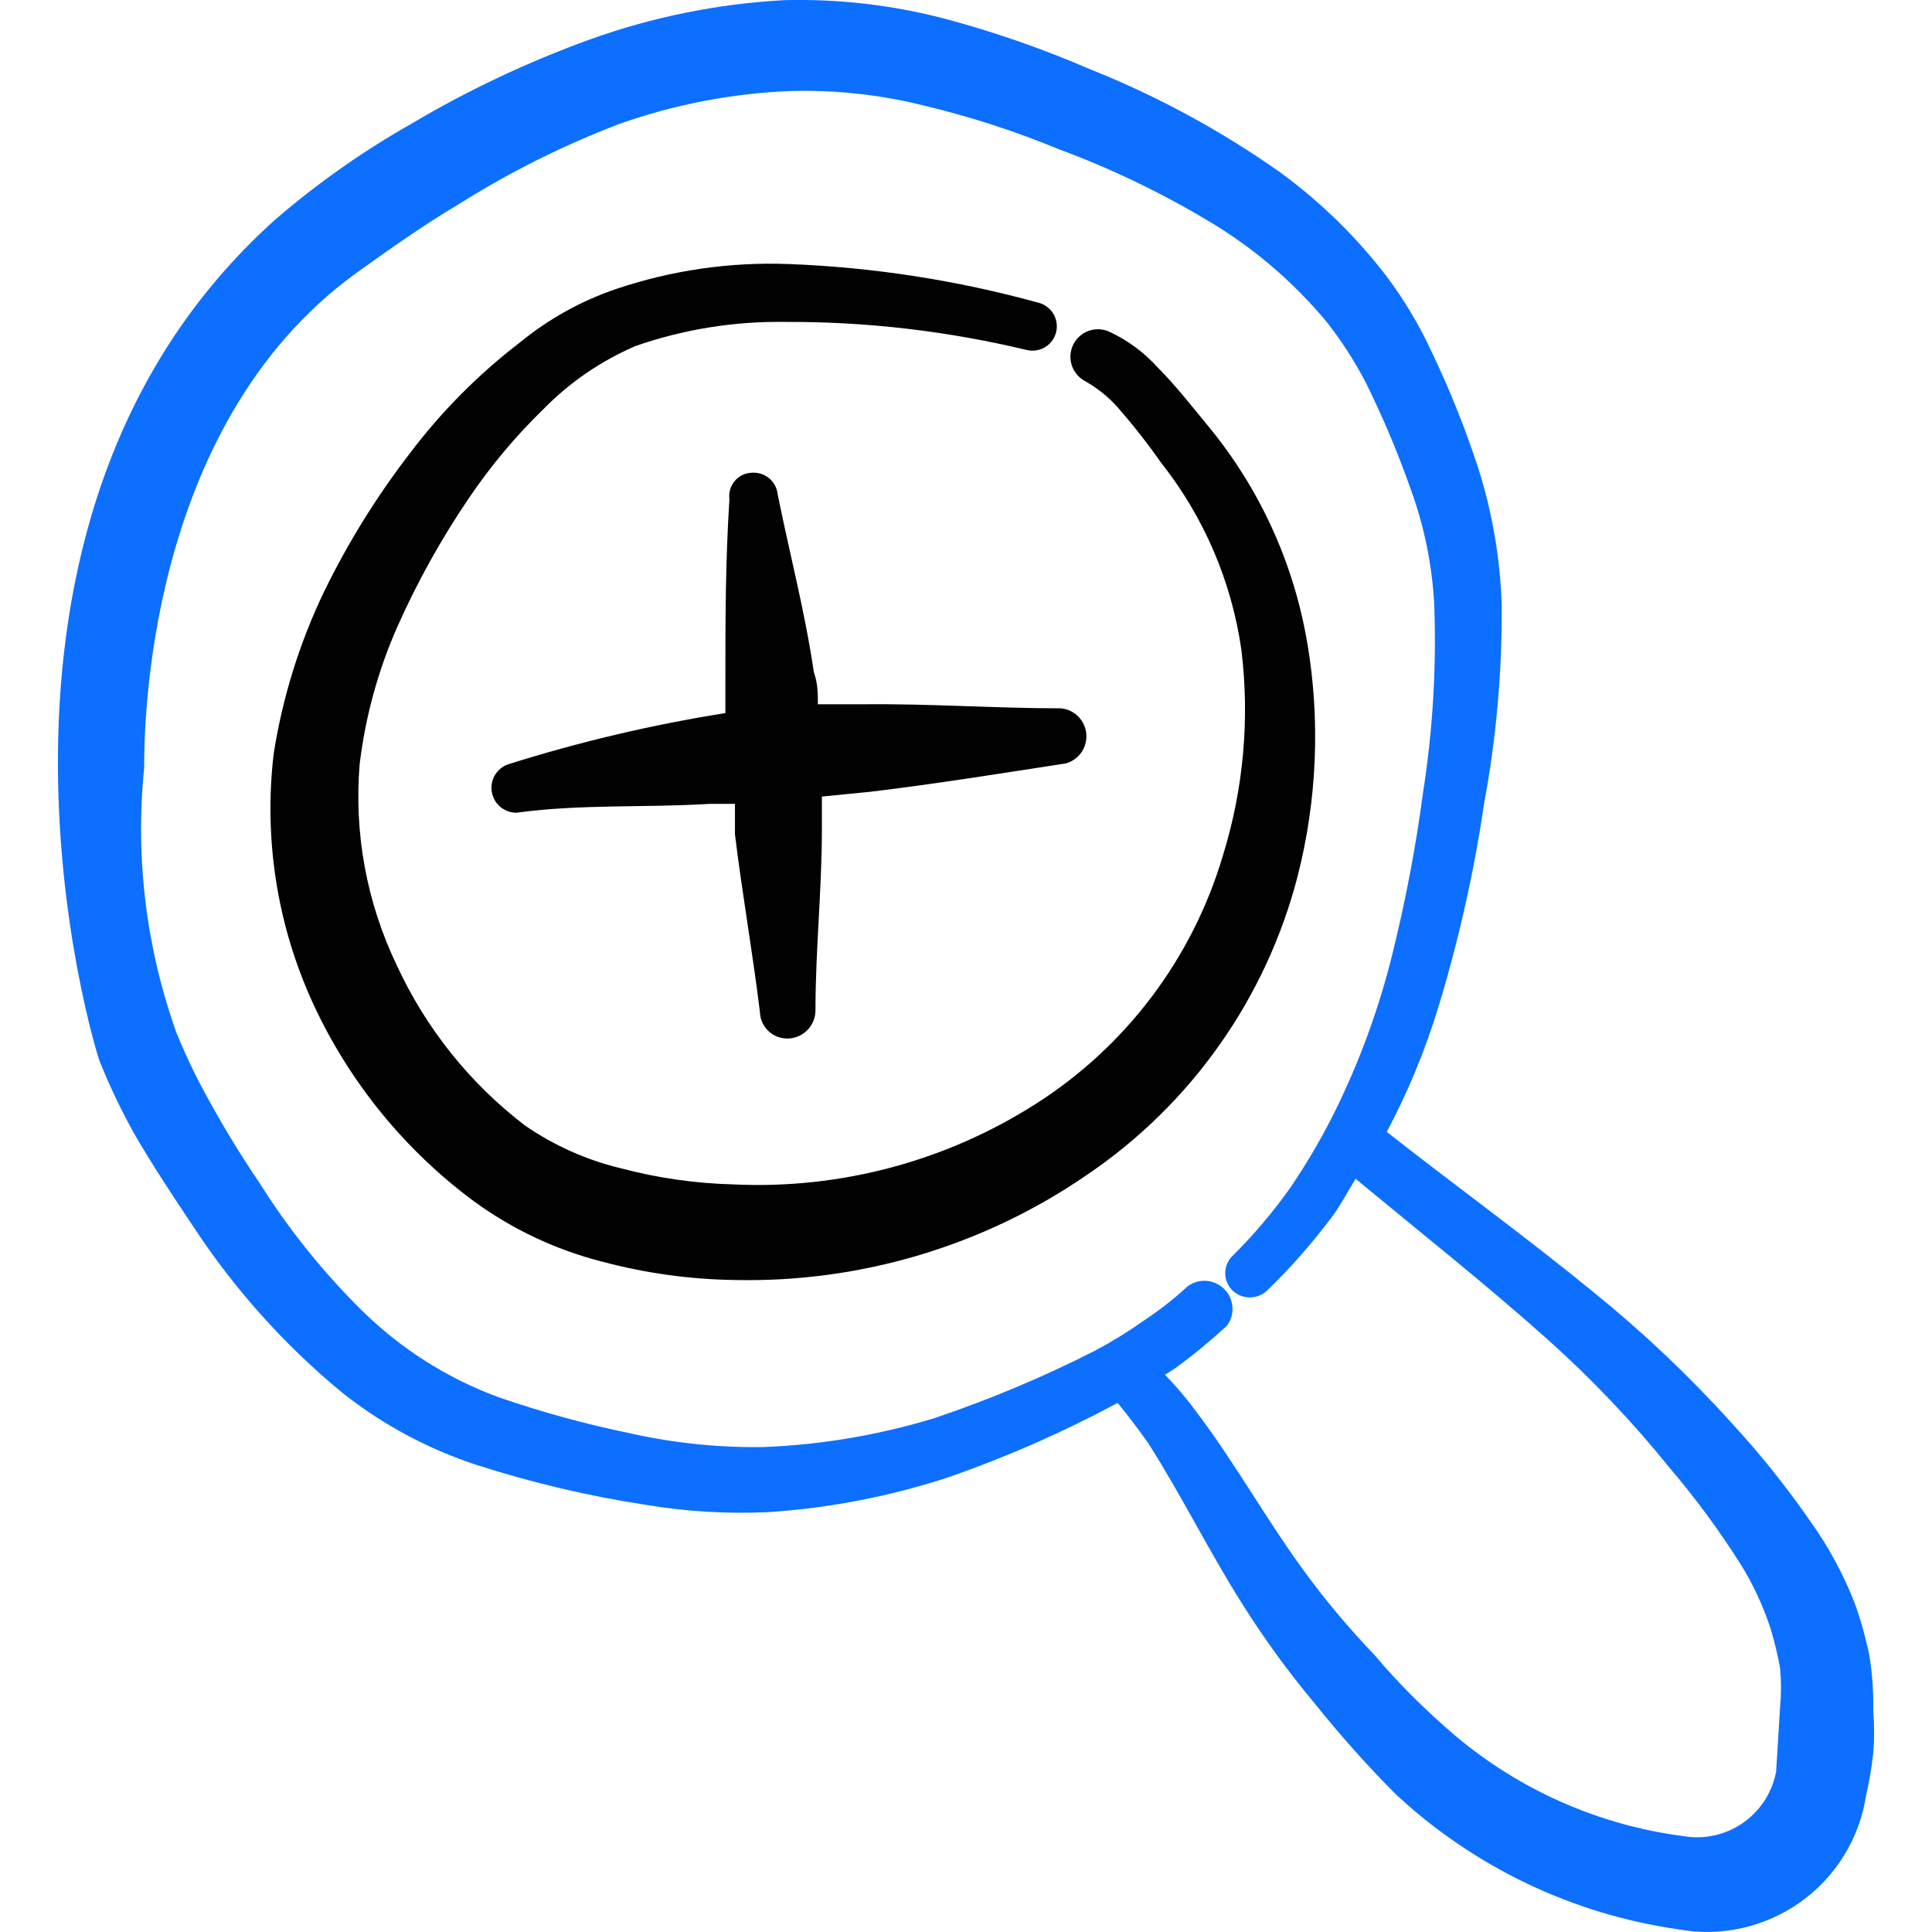 <svg xmlns="http://www.w3.org/2000/svg" fill="none" viewBox="0 0 24 24" id="Zoom-In-Magnifier-1--Streamline-Freehand">
  <desc>
    Zoom In Magnifier 1 Streamline Icon: https://streamlinehq.com
  </desc>
  <path fill="#020202" d="M16.24 7.991c-0.167 -0.995 -0.594 -1.929 -1.238 -2.706 -0.19 -0.23 -0.399 -0.499 -0.629 -0.729 -0.163 -0.179 -0.36 -0.325 -0.579 -0.429 -0.081 -0.041 -0.174 -0.048 -0.261 -0.02 -0.086 0.028 -0.158 0.089 -0.199 0.17 -0.041 0.081 -0.048 0.175 -0.02 0.261 0.028 0.086 0.089 0.158 0.17 0.199 0.145 0.083 0.276 0.187 0.389 0.31 0.195 0.223 0.379 0.456 0.549 0.699 0.533 0.673 0.877 1.476 0.999 2.327 0.105 0.859 0.026 1.73 -0.23 2.556 -0.378 1.276 -1.204 2.371 -2.326 3.085 -1.118 0.713 -2.43 1.062 -3.754 0.999 -0.472 -0.012 -0.941 -0.079 -1.398 -0.2 -0.425 -0.102 -0.828 -0.282 -1.188 -0.529 -0.688 -0.525 -1.236 -1.211 -1.598 -1.997 -0.372 -0.776 -0.531 -1.638 -0.459 -2.496 0.071 -0.589 0.229 -1.165 0.469 -1.707 0.248 -0.558 0.546 -1.093 0.889 -1.598 0.271 -0.4 0.582 -0.771 0.929 -1.108 0.325 -0.331 0.712 -0.595 1.138 -0.779 0.6 -0.209 1.232 -0.31 1.867 -0.3 1.009 -0.004 2.015 0.114 2.996 0.349 0.039 0.009 0.079 0.011 0.118 0.004 0.039 -0.006 0.077 -0.02 0.111 -0.041 0.034 -0.021 0.063 -0.048 0.086 -0.08 0.023 -0.032 0.04 -0.069 0.049 -0.107 0.009 -0.039 0.011 -0.079 0.004 -0.118 -0.006 -0.039 -0.02 -0.077 -0.041 -0.111 -0.021 -0.034 -0.048 -0.063 -0.081 -0.087 -0.032 -0.023 -0.069 -0.04 -0.107 -0.049 -1.01 -0.278 -2.049 -0.439 -3.095 -0.479 -0.728 -0.028 -1.456 0.077 -2.147 0.31 -0.432 0.147 -0.835 0.37 -1.188 0.659 -0.52 0.398 -0.984 0.865 -1.378 1.388 -0.414 0.538 -0.772 1.117 -1.068 1.727 -0.302 0.632 -0.51 1.305 -0.619 1.997 -0.126 1.06 0.043 2.135 0.489 3.105 0.449 0.973 1.136 1.818 1.997 2.456 0.477 0.348 1.016 0.603 1.588 0.749 0.544 0.146 1.104 0.223 1.668 0.23 1.555 0.031 3.082 -0.426 4.363 -1.308 1.296 -0.878 2.226 -2.199 2.616 -3.714 0.24 -0.943 0.281 -1.926 0.12 -2.886Z" stroke-width="1"></path>
  <path fill="#0c6fff" d="M23.219 20.552c-0.045 -0.217 -0.105 -0.431 -0.18 -0.639 -0.138 -0.354 -0.319 -0.689 -0.539 -0.999 -0.303 -0.439 -0.637 -0.856 -0.999 -1.248 -0.523 -0.579 -1.091 -1.116 -1.698 -1.608 -0.829 -0.679 -1.697 -1.308 -2.576 -1.997 0.267 -0.503 0.485 -1.032 0.649 -1.578 0.248 -0.817 0.435 -1.651 0.559 -2.496 0.152 -0.813 0.225 -1.639 0.22 -2.466 -0.018 -0.576 -0.115 -1.148 -0.289 -1.697 -0.161 -0.495 -0.354 -0.978 -0.579 -1.448 -0.153 -0.332 -0.34 -0.646 -0.559 -0.939 -0.378 -0.494 -0.825 -0.931 -1.328 -1.298 -0.733 -0.517 -1.524 -0.946 -2.357 -1.278 -0.586 -0.254 -1.19 -0.464 -1.807 -0.629 -0.652 -0.17 -1.324 -0.248 -1.997 -0.23C8.914 0.047 8.1 0.212 7.323 0.492c-0.77 0.279 -1.513 0.63 -2.217 1.048 -0.6 0.34 -1.165 0.738 -1.687 1.188C-0.815 6.523 1.182 13.063 1.242 13.193c0.121 0.301 0.262 0.595 0.419 0.879 0.23 0.399 0.489 0.789 0.749 1.178 0.507 0.77 1.126 1.46 1.837 2.047 0.498 0.396 1.063 0.7 1.668 0.899 0.691 0.223 1.399 0.39 2.117 0.499 0.495 0.082 0.997 0.112 1.498 0.09 0.771 -0.049 1.533 -0.197 2.267 -0.439 0.719 -0.251 1.417 -0.558 2.087 -0.919 0.13 0.16 0.26 0.33 0.379 0.499 0.419 0.659 0.769 1.368 1.168 1.997 0.274 0.436 0.578 0.853 0.909 1.248 0.313 0.39 0.646 0.764 0.999 1.118 0.97 0.903 2.193 1.489 3.505 1.677 0.263 0.049 0.532 0.044 0.793 -0.014 0.261 -0.058 0.507 -0.167 0.725 -0.321 0.218 -0.155 0.403 -0.351 0.543 -0.578 0.141 -0.227 0.234 -0.48 0.275 -0.744 0.04 -0.174 0.07 -0.351 0.09 -0.529 0.015 -0.176 0.015 -0.353 0 -0.529 0.005 -0.234 -0.012 -0.468 -0.05 -0.699Zm-1.158 1.468c-0.051 0.255 -0.199 0.48 -0.414 0.628 -0.214 0.147 -0.478 0.205 -0.734 0.161 -1.046 -0.135 -2.03 -0.569 -2.836 -1.248 -0.349 -0.299 -0.699 -0.639 -0.999 -0.999 -0.328 -0.341 -0.632 -0.705 -0.909 -1.088 -0.449 -0.619 -0.839 -1.318 -1.308 -1.937 -0.119 -0.162 -0.249 -0.316 -0.389 -0.459l0.14 -0.09c0.219 -0.161 0.429 -0.335 0.629 -0.519 0.051 -0.067 0.075 -0.15 0.069 -0.234 -0.006 -0.084 -0.042 -0.163 -0.102 -0.222 -0.059 -0.059 -0.139 -0.096 -0.222 -0.102 -0.084 -0.006 -0.167 0.019 -0.234 0.069 -0.171 0.158 -0.355 0.301 -0.549 0.429 -0.192 0.136 -0.392 0.259 -0.599 0.369 -0.644 0.328 -1.312 0.608 -1.997 0.839 -0.691 0.21 -1.405 0.331 -2.127 0.359 -0.554 0.008 -1.107 -0.049 -1.648 -0.17 -0.555 -0.114 -1.102 -0.264 -1.638 -0.449 -0.623 -0.229 -1.191 -0.586 -1.668 -1.048 -0.494 -0.483 -0.93 -1.023 -1.298 -1.608 -0.245 -0.361 -0.472 -0.734 -0.679 -1.118 -0.134 -0.246 -0.254 -0.499 -0.359 -0.759 -0.375 -1.052 -0.512 -2.174 -0.399 -3.285 0 -0.439 0 -4.234 2.626 -6.141 0.419 -0.3 0.839 -0.599 1.278 -0.859 0.631 -0.398 1.3 -0.733 1.997 -0.999 0.681 -0.241 1.395 -0.379 2.117 -0.409 0.561 -0.016 1.122 0.044 1.668 0.18 0.569 0.136 1.127 0.316 1.667 0.539 0.645 0.239 1.267 0.536 1.857 0.889 0.561 0.331 1.061 0.757 1.478 1.258 0.186 0.237 0.35 0.491 0.489 0.759 0.213 0.431 0.4 0.874 0.559 1.328 0.168 0.462 0.266 0.947 0.29 1.438 0.028 0.778 -0.019 1.557 -0.14 2.327 -0.089 0.672 -0.216 1.339 -0.379 1.997 -0.162 0.658 -0.393 1.297 -0.689 1.907 -0.168 0.346 -0.362 0.68 -0.579 0.999 -0.214 0.303 -0.455 0.587 -0.719 0.849 -0.029 0.028 -0.051 0.061 -0.067 0.098 -0.016 0.037 -0.024 0.076 -0.024 0.117 0 0.04 0.008 0.08 0.024 0.117s0.038 0.07 0.067 0.098c0.058 0.056 0.135 0.086 0.215 0.086 0.08 0 0.157 -0.031 0.215 -0.086 0.293 -0.284 0.564 -0.592 0.809 -0.919 0.11 -0.15 0.19 -0.309 0.29 -0.469 0.819 0.679 1.627 1.318 2.386 1.997 0.548 0.49 1.056 1.025 1.518 1.598 0.317 0.372 0.607 0.766 0.869 1.178 0.159 0.253 0.286 0.525 0.38 0.809 0.05 0.164 0.09 0.331 0.12 0.499 0.015 0.159 0.015 0.32 0 0.479l-0.05 0.819Z" stroke-width="1"></path>
  <path fill="#020202" d="M13.224 9.488c0.081 -0.019 0.153 -0.066 0.203 -0.133 0.05 -0.067 0.074 -0.15 0.068 -0.233 -0.006 -0.083 -0.042 -0.162 -0.1 -0.221 -0.059 -0.059 -0.137 -0.096 -0.22 -0.102 -0.809 0 -1.638 -0.06 -2.466 -0.05h-0.549c0 -0.13 0 -0.26 -0.05 -0.399 -0.11 -0.749 -0.3 -1.468 -0.449 -2.207 -0.004 -0.039 -0.015 -0.078 -0.034 -0.113 -0.019 -0.035 -0.044 -0.066 -0.075 -0.091 -0.031 -0.025 -0.066 -0.044 -0.104 -0.055 -0.038 -0.011 -0.078 -0.015 -0.117 -0.011 -0.04 0.002 -0.079 0.013 -0.115 0.031 -0.036 0.018 -0.067 0.044 -0.092 0.075 -0.025 0.031 -0.044 0.067 -0.055 0.105 -0.011 0.039 -0.013 0.079 -0.008 0.118 -0.05 0.789 -0.05 1.508 -0.05 2.267v0.389c-0.917 0.146 -1.821 0.359 -2.706 0.639 -0.068 0.026 -0.124 0.074 -0.16 0.137s-0.048 0.137 -0.035 0.208c0.013 0.071 0.051 0.136 0.106 0.182 0.056 0.046 0.126 0.072 0.198 0.072 0.809 -0.11 1.598 -0.06 2.396 -0.11h0.32v0.379c0.09 0.739 0.22 1.468 0.31 2.207 0.001 0.045 0.011 0.088 0.03 0.129 0.018 0.041 0.044 0.077 0.077 0.108 0.032 0.031 0.071 0.054 0.112 0.07 0.042 0.016 0.086 0.023 0.131 0.022 0.091 -0.003 0.177 -0.041 0.241 -0.106 0.063 -0.065 0.099 -0.153 0.099 -0.244 0 -0.749 0.08 -1.498 0.08 -2.257v-0.399l0.609 -0.06c0.829 -0.1 1.628 -0.23 2.406 -0.349Z" stroke-width="1"></path>
</svg>